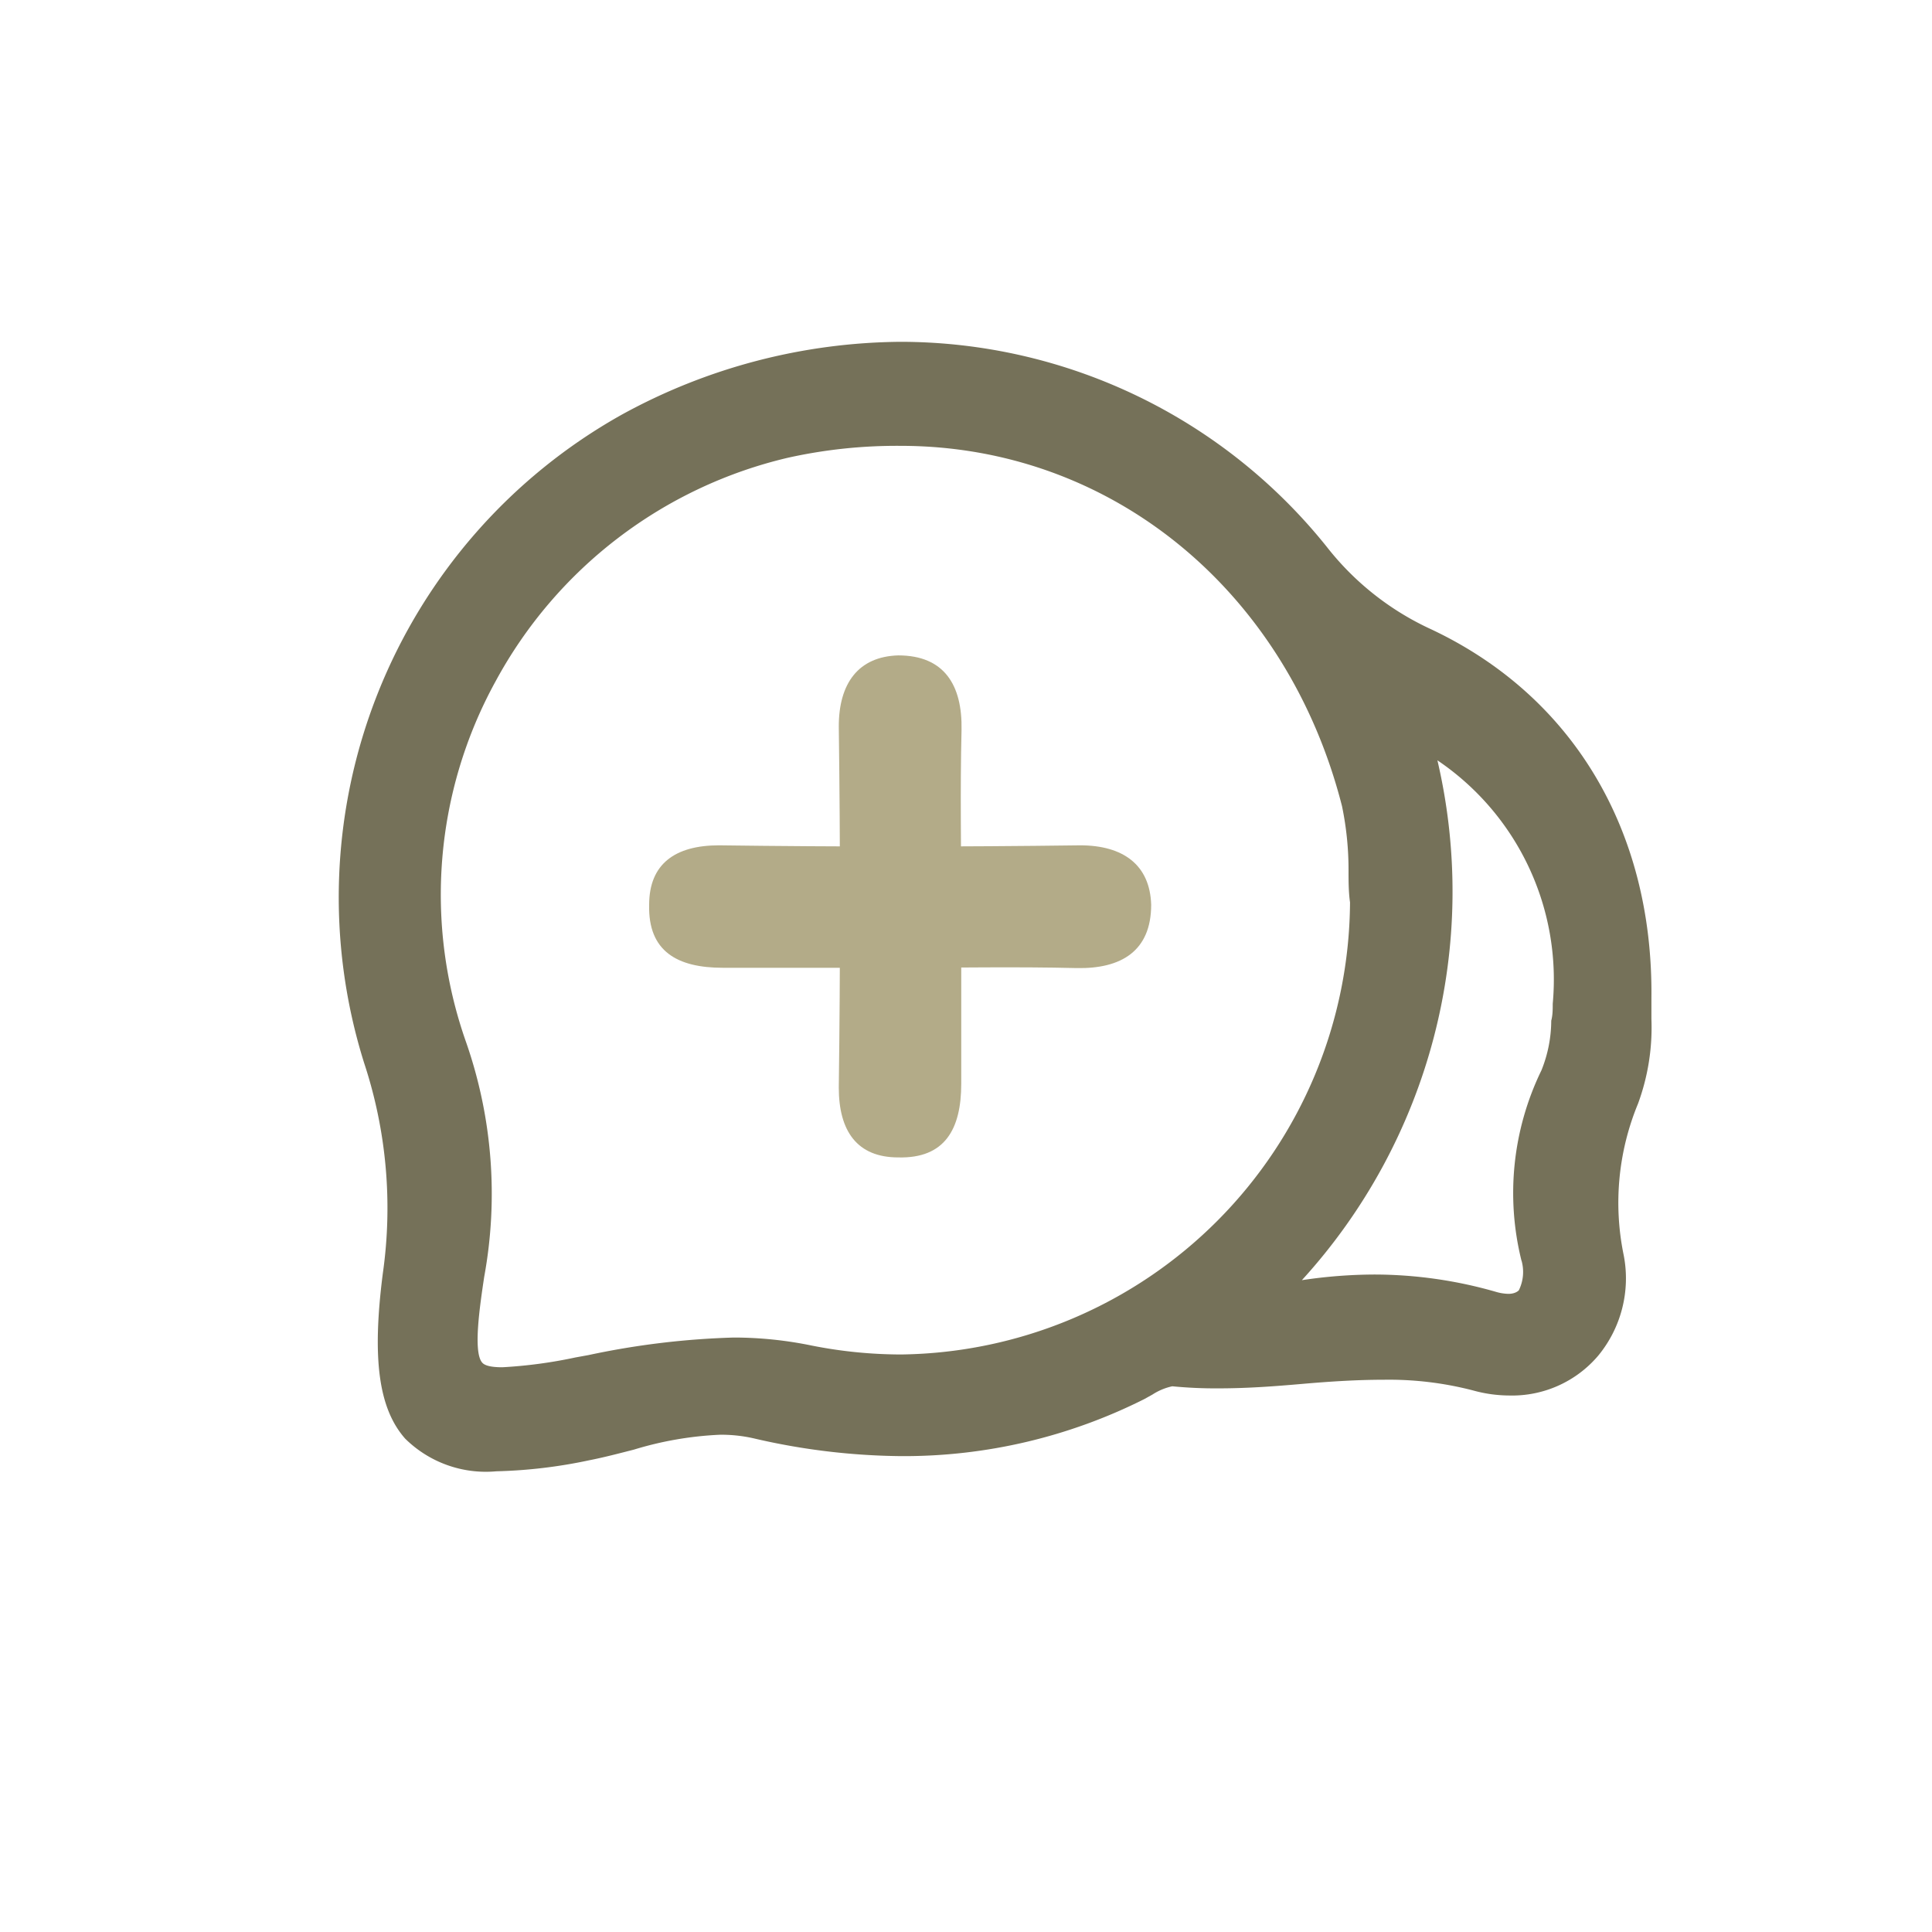 <svg id="icon" xmlns="http://www.w3.org/2000/svg" viewBox="0 0 65 65"><title>action-addContact</title><path d="M30.14,32.56c-1.94,0-3.88,0-5.82,0-1.53,0-2.52-.55-2.48-2.12,0-1.38.88-2,2.35-2q6.07.08,12.15,0c1.45,0,2.35.66,2.39,2,0,1.55-1,2.16-2.51,2.13C34.19,32.52,32.17,32.56,30.14,32.56Z" fill="#b3ab88"/><path d="M32.34,30.64c0,1.94,0,3.88,0,5.82,0,1.53-.55,2.52-2.12,2.48-1.38,0-2-.88-2-2.35q.08-6.07,0-12.15c0-1.45.66-2.35,2-2.39,1.55,0,2.16,1,2.13,2.51C32.3,26.59,32.34,28.62,32.34,30.64Z" fill="#b3ab88"/><path d="M48.06,21.13a9.46,9.46,0,0,1-3.42-2.73,18.39,18.39,0,0,0-14.34-6.9,19.77,19.77,0,0,0-9.38,2.45,18.61,18.61,0,0,0-8.67,21.81,15.57,15.57,0,0,1,.63,7.08c-.37,2.88-.14,4.55.75,5.56a3.86,3.86,0,0,0,3.07,1.1,16.85,16.85,0,0,0,3.12-.37c.51-.1,1-.23,1.51-.36a11.64,11.64,0,0,1,2.9-.5,4.94,4.94,0,0,1,1.12.12,22.58,22.58,0,0,0,5,.6,18,18,0,0,0,8.15-1.92l.27-.15a2,2,0,0,1,.67-.28,15,15,0,0,0,1.54.07c1,0,1.91-.07,2.83-.15s1.84-.14,2.75-.14a11.25,11.25,0,0,1,3,.36,4.59,4.59,0,0,0,1.21.17,3.8,3.8,0,0,0,3-1.34,4.09,4.09,0,0,0,.86-3.37,8.72,8.72,0,0,1,.48-5.11,7.42,7.42,0,0,0,.45-2.85c0-.25,0-.49,0-.71C55.62,27.88,52.86,23.35,48.06,21.13ZM15.68,35.06a14.9,14.9,0,0,1,1-12.15,15.11,15.11,0,0,1,9.83-7.51A16.89,16.89,0,0,1,30.3,15c7.08,0,13,4.87,14.85,12.12a10.52,10.52,0,0,1,.22,2.15c0,.37,0,.73.05,1.09A15.3,15.3,0,0,1,30.31,45.57a15.53,15.53,0,0,1-3-.3A13,13,0,0,0,24.69,45a26.94,26.94,0,0,0-4.89.59l-.44.08A15.8,15.8,0,0,1,16.9,46c-.36,0-.59-.05-.68-.16-.31-.36-.07-1.94.07-2.88A15.49,15.49,0,0,0,15.68,35.06Zm35.51,7.35a1.4,1.4,0,0,1-.09,1s-.1.12-.35.12a1.6,1.6,0,0,1-.43-.07,14.82,14.82,0,0,0-4.09-.58,16.66,16.66,0,0,0-2.43.19,19.4,19.4,0,0,0,4.56-17.49,8.9,8.9,0,0,1,3.88,8.19c0,.19,0,.38-.05.57a4.5,4.5,0,0,1-.33,1.67A9.43,9.43,0,0,0,51.19,42.42Z" fill="#757159"/></svg>